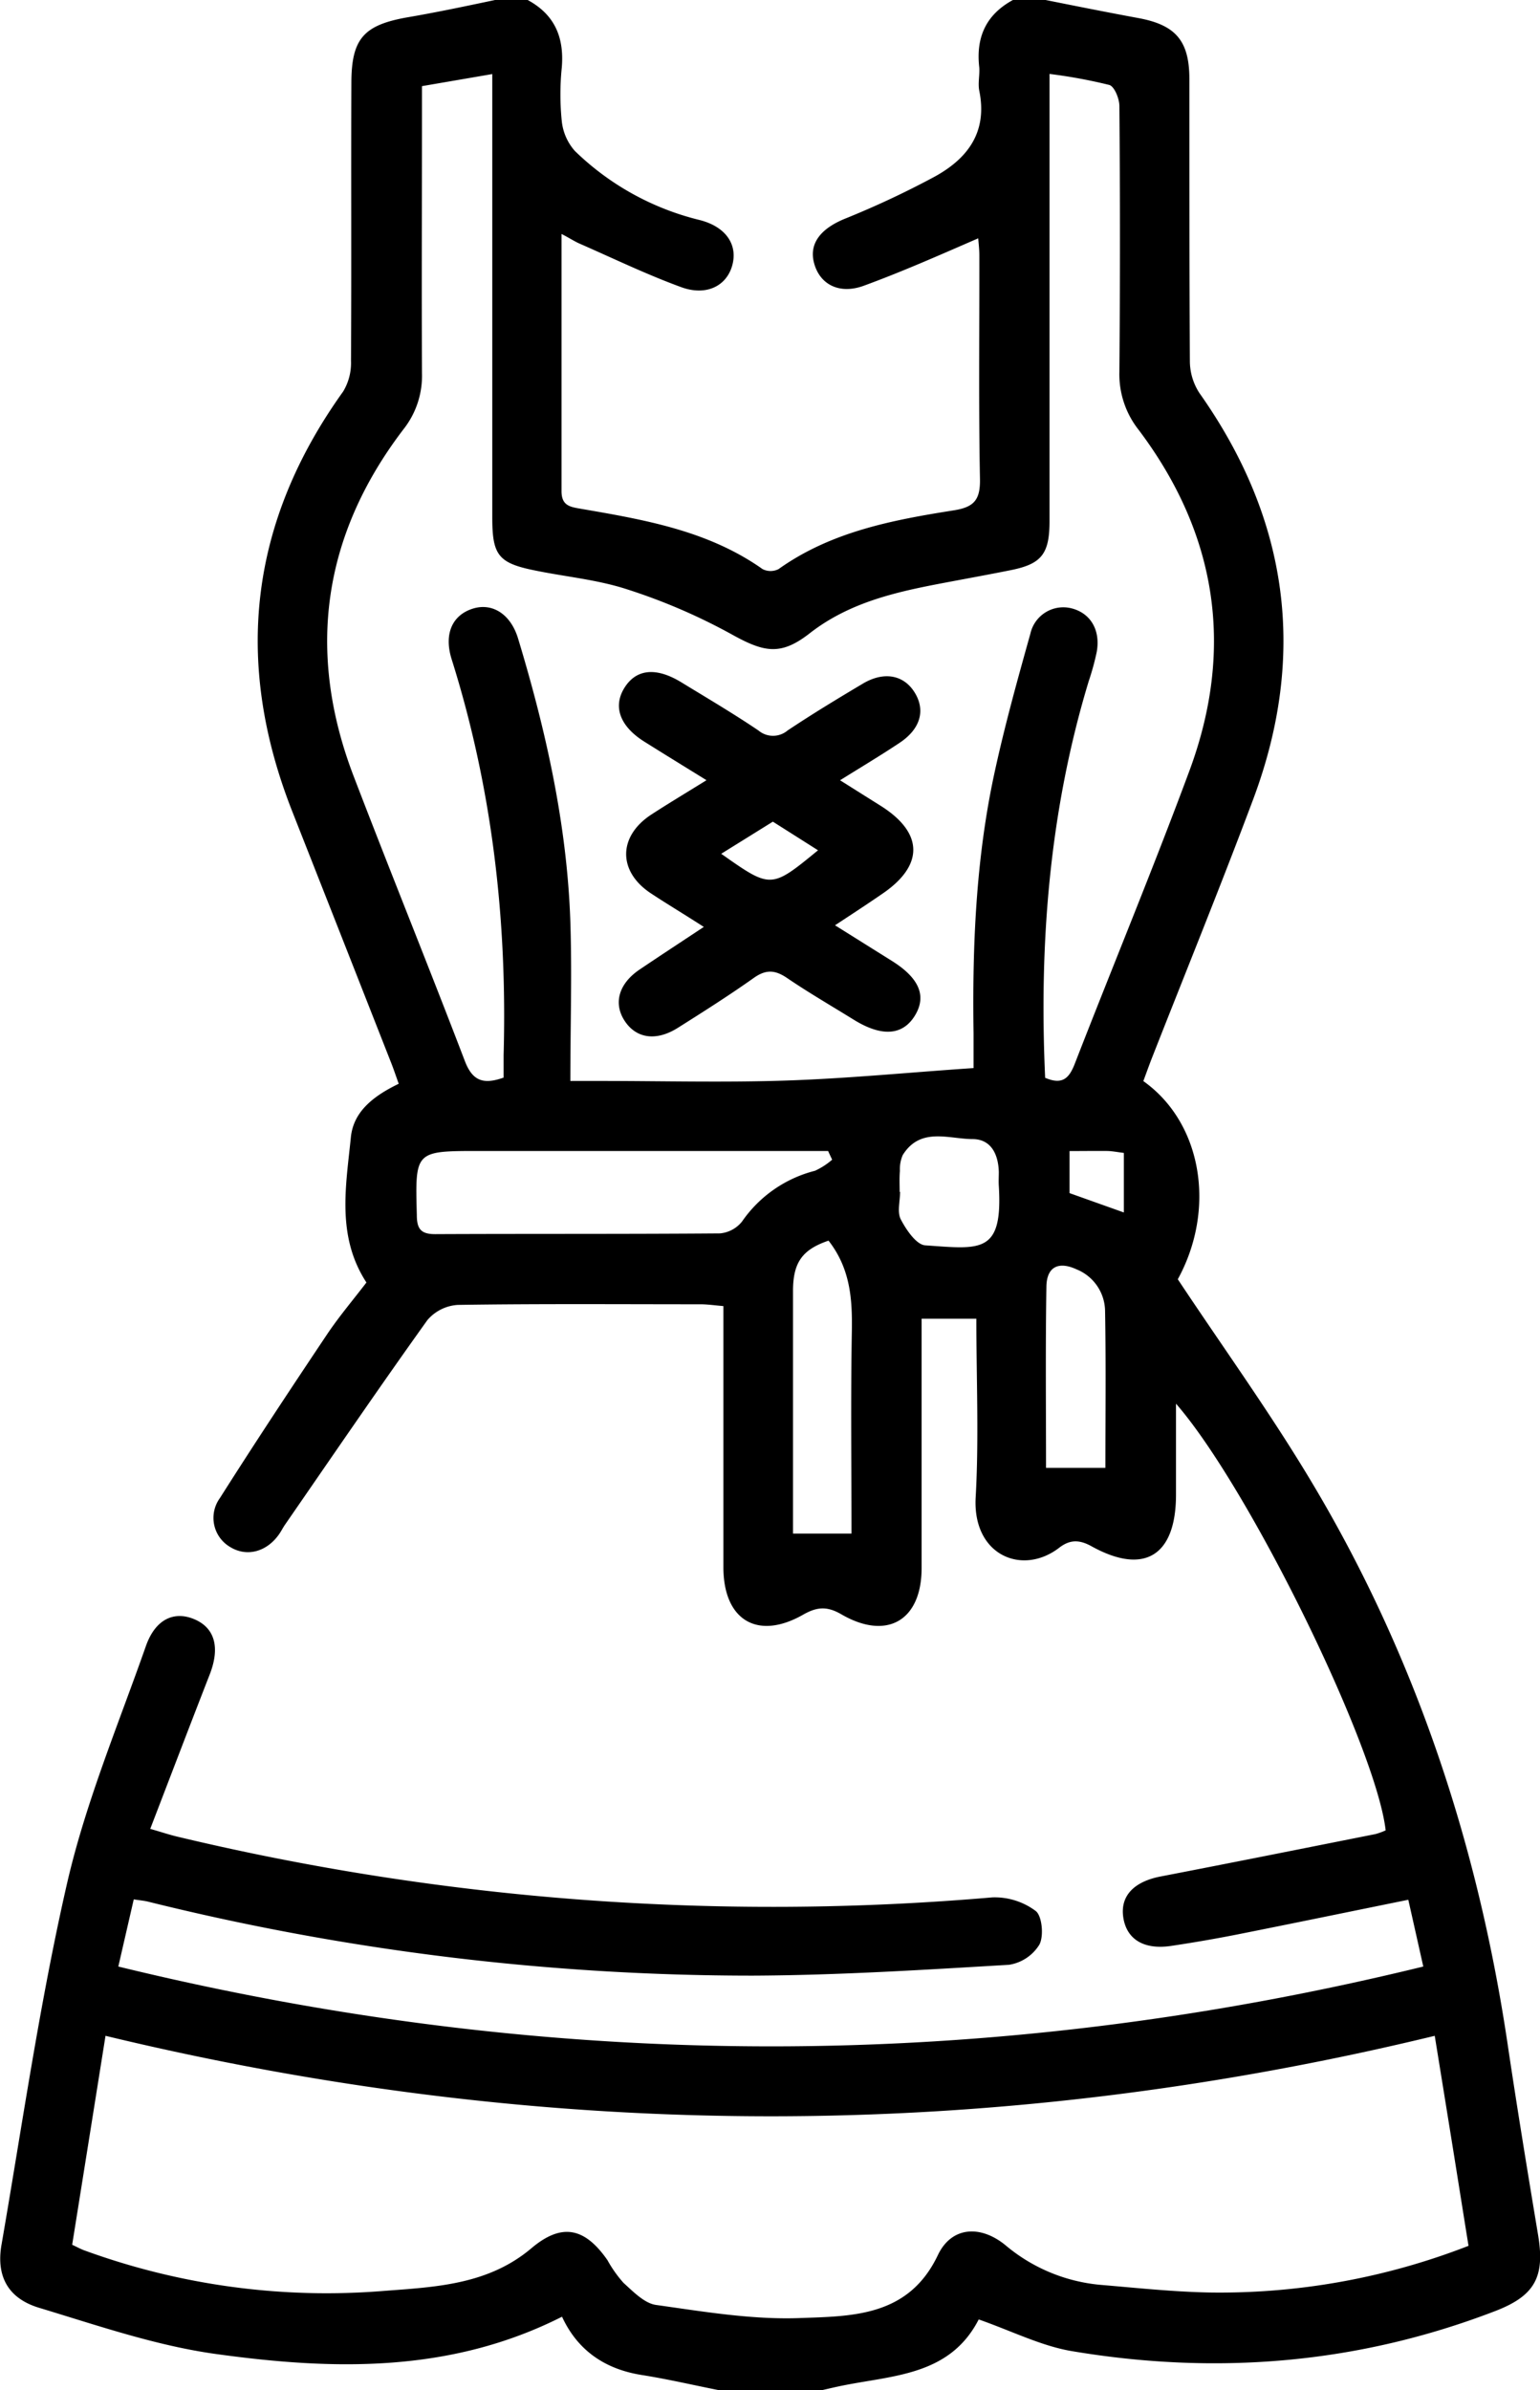 <svg xmlns="http://www.w3.org/2000/svg" viewBox="0 0 247.54 384"><g id="katman_2" data-name="katman 2"><g id="katman_1-2" data-name="katman 1"><path d="M168.07,0c5,1,10,2,15,2.92,5.9,1.11,8.1,3.64,8.11,9.74,0,15.11,0,30.23.08,45.34a9.45,9.45,0,0,0,1.53,5.14c14.35,20.29,17.35,42.09,8.62,65.35-5.25,14-10.9,27.87-16.37,41.8-.44,1.15-.85,2.3-1.26,3.4,9.5,6.75,11.7,20.61,5.54,31.84,7.38,11.12,15.07,21.75,21.76,33,16.55,27.78,26.51,58,31.26,89.91,1.52,10.24,3.2,20.46,4.9,30.68,1.11,6.69-.52,9.72-6.87,12.17-22.11,8.52-44.9,10.35-68.13,6.44-4.93-.84-9.61-3.23-15.11-5.15.7-.31.36-.27.28-.11-4.54,9.08-13.53,9.13-21.75,10.76-1.19.23-2.38.52-3.57.79h-16.5c-4.13-.82-8.24-1.78-12.4-2.44-6-.94-10.37-4-12.85-9.37-18,9.1-36.82,8.59-55.56,6-9.67-1.33-19.11-4.6-28.52-7.44-5-1.52-6.92-5.11-6-10.22,3.36-19.43,6.16-39,10.57-58.18,3-12.93,8.21-25.35,12.63-37.93,1.51-4.27,4.49-5.66,7.75-4.3s4.22,4.45,2.51,8.86c-3.17,8.12-6.27,16.26-9.57,24.83,1.84.53,3.08.95,4.35,1.25a411.29,411.29,0,0,0,131,9.76,11,11,0,0,1,7,2.2c1,.81,1.31,4,.57,5.39a7,7,0,0,1-4.88,3.24c-13.72.81-27.45,1.68-41.18,1.74a403.18,403.18,0,0,1-97.19-11.88c-.59-.15-1.21-.2-2.32-.37-.81,3.52-1.6,6.95-2.48,10.79,70,17.07,139.65,17.13,209.76,0-.84-3.74-1.61-7.19-2.41-10.73-9.38,1.91-18.41,3.77-27.45,5.57q-5.33,1.05-10.7,1.85c-4.36.64-7.12-1.06-7.66-4.56s1.75-5.78,6-6.6c11.51-2.22,23-4.52,34.52-6.81a10.75,10.75,0,0,0,1.65-.6c-1.51-13.31-21.89-55-33.7-68.55v14.62c0,9.83-5.12,13-13.63,8.26-2-1.09-3.47-1-5.1.23-5.94,4.62-14,1.27-13.47-8.07s.11-19,.11-28.69h-8.8v4.06c0,12,0,24,0,36,0,8.44-5.58,11.69-12.92,7.42-2.28-1.32-3.91-1.19-6.11.06-7.33,4.19-12.81.9-12.83-7.57,0-13.87,0-27.73,0-42-1.34-.11-2.52-.29-3.7-.29-13,0-26-.1-39,.1a7,7,0,0,0-4.88,2.44c-7.77,10.85-15.29,21.88-22.88,32.86-.36.52-.63,1.09-1,1.6-2,2.81-5.18,3.62-7.82,2a5.42,5.42,0,0,1-1.65-7.87c5.61-8.85,11.4-17.6,17.23-26.31,1.94-2.89,4.21-5.56,6.32-8.32-4.84-7.43-3.29-15.49-2.5-23.35.42-4.15,3.67-6.63,7.69-8.58-.42-1.16-.79-2.29-1.23-3.4q-7.94-20.2-15.9-40.4c-9.44-24-6.86-46.42,8.2-67.42A8.88,8.88,0,0,0,56.42,58c.09-14.87,0-29.74.06-44.61,0-7.12,1.93-9.33,8.86-10.58C70.1,2,74.83,1,79.57,0h5.25c4.34,2.35,5.89,6,5.48,10.86a42.61,42.61,0,0,0,0,8.6,8.55,8.55,0,0,0,2.1,4.79A43.54,43.54,0,0,0,112.5,35.36c4.16,1.07,6.11,3.93,5.21,7.25s-4.15,5-8.2,3.53c-5.48-2-10.75-4.54-16.1-6.89-1-.41-1.85-1-3.15-1.66,0,14.13,0,27.73,0,41.33,0,2.35,1.42,2.53,3.09,2.82,10.22,1.76,20.45,3.5,29.22,9.69a2.83,2.83,0,0,0,2.58,0c8.43-6,18.25-7.87,28.12-9.43,3.2-.5,4.31-1.59,4.25-5-.23-12-.08-24-.1-36,0-1-.14-2.11-.18-2.71C151,41,145,43.66,138.84,45.91c-4,1.46-7.12-.27-8-3.7-.82-3.15,1.16-5.52,5-7.08A144.6,144.6,0,0,0,150,28.51c5.46-2.92,8.78-7.2,7.41-13.92-.24-1.2.08-2.5,0-3.73C156.84,6,158.49,2.35,162.82,0Zm0,173.19c2.73,1.15,3.79,0,4.67-2.23,6.1-15.7,12.56-31.26,18.42-47.05,7.31-19.65,4.5-38.07-8.12-54.83a14.39,14.39,0,0,1-3.11-9.3q.18-21.36,0-42.74c0-1.18-.79-3.14-1.62-3.39a82.41,82.41,0,0,0-9.61-1.77V23.74q0,30,0,60c0,5.23-1.28,6.84-6.07,7.83-2.57.52-5.15,1-7.72,1.48-8.71,1.65-17.47,3-24.8,8.73-4.69,3.65-7.37,3-12.64.06a94.62,94.62,0,0,0-16.68-7.16c-4.71-1.54-9.77-2-14.66-3-6-1.19-7-2.43-7-8.5q0-33.37,0-66.74V11.9l-11.3,1.94V18c0,14-.07,28,0,42a13.84,13.84,0,0,1-3,9C51.86,86,49.18,104.74,56.87,124.77c5.85,15.26,12,30.4,17.84,45.67,1.24,3.26,3,3.84,6.24,2.69,0-1.18,0-2.4,0-3.62.6-21.64-1.83-42.88-8.35-63.59-1.3-4.13.15-7.18,3.52-8.17,3.12-.91,6,1,7.16,4.85,4.5,14.86,7.88,30,8.4,45.54.27,8.35,0,16.71,0,25.53h4.81c10,0,20,.27,30-.07s19.73-1.31,30-2c0-2.15,0-3.86,0-5.57-.21-14,.37-28,3.34-41.75,1.63-7.55,3.7-15,5.79-22.46a5.42,5.42,0,0,1,6.59-4.09c3.06.76,4.71,3.47,4.08,7a40.52,40.52,0,0,1-1.28,4.68C168.72,130.13,167,151.43,168,173.19ZM11.6,360.65c.82.38,1.35.68,1.92.89a113.56,113.56,0,0,0,48.25,6.52c8.31-.63,16.74-1,23.67-6.87,4.84-4.07,8.53-3.34,12.2,1.93a19.89,19.89,0,0,0,2.59,3.66c1.57,1.41,3.35,3.28,5.23,3.54,7.63,1.07,15.37,2.38,23,2.11,8.46-.31,17.56-.17,22.29-10.11,2.18-4.59,6.8-4.89,10.82-1.64a27.53,27.53,0,0,0,15.3,6.41c5.84.49,11.69,1.12,17.55,1.23a110.18,110.18,0,0,0,41.63-7.5c-.92-5.7-1.79-11.22-2.68-16.74s-1.81-11.2-2.75-17c-71.45,17.3-142.42,17.17-213.66,0C15.14,338.5,13.38,349.54,11.6,360.65ZM133.76,186.32c-.22-.47-.44-.93-.65-1.4H77c-10.33,0-10.27,0-10,10.27,0,2.2.61,3.11,3,3.09,15.25-.07,30.49,0,45.74-.12a5.12,5.12,0,0,0,3.53-1.9,20.33,20.33,0,0,1,11.73-8.16A11.54,11.54,0,0,0,133.76,186.32Zm-.57,13c-4.16,1.42-5.7,3.43-5.72,8,0,10.35,0,20.69,0,31v8.07h9.4c0-10.86-.14-21.81.06-32.75C137,208.58,136.64,203.77,133.19,199.34Zm44.49,36.51c0-8.19.1-16.66-.05-25.13a7.32,7.32,0,0,0-4.58-6.76c-2.88-1.33-4.79-.44-4.85,2.75-.16,9.84-.06,19.69-.06,29.14Zm-33.07-44.34h.07c0,1.5-.5,3.26.12,4.43.87,1.67,2.49,4.06,3.92,4.16,8.86.61,12.5,1.44,11.83-9.54-.05-.75,0-1.5,0-2.25-.08-2.8-1.21-5.24-4.16-5.28-3.88,0-8.43-2-11.28,2.56a5.72,5.72,0,0,0-.46,2.55C144.55,189.26,144.61,190.39,144.61,191.51Zm27.31-6.58v6.78l8.73,3.11v-9.57c-1-.12-1.82-.29-2.65-.31C176.05,184.9,174.1,184.93,171.92,184.93Z"/><path d="M134.22,148.66l9.17,5.74c4.38,2.75,5.59,5.63,3.67,8.77s-5.23,3.49-9.78.69c-3.6-2.23-7.28-4.36-10.78-6.74-1.92-1.3-3.39-1.39-5.34,0-4,2.83-8.08,5.42-12.18,8-3.47,2.2-6.68,1.75-8.55-1.07s-1-6,2.38-8.28,6.61-4.39,10.32-6.85c-3.1-2-5.83-3.63-8.5-5.39-5.34-3.52-5.3-9.17.08-12.67,2.72-1.77,5.5-3.43,8.85-5.51-3.57-2.21-6.8-4.19-10-6.2-3.91-2.46-5.07-5.62-3.19-8.64s5.07-3.38,9.16-.88,8.34,5,12.38,7.73a3.64,3.64,0,0,0,4.69,0c3.94-2.63,8-5.09,12.07-7.51,3.47-2.07,6.71-1.41,8.45,1.57,1.65,2.83.76,5.76-2.54,7.94-3,2-6.07,3.83-9.55,6l6.57,4.13c6.9,4.36,6.94,9.61.09,14.2C139.32,145.32,136.94,146.87,134.22,148.66Zm-18.29-11.49c8,5.64,8,5.64,15.56-.56l-7.26-4.6Z"/></g></g></svg>